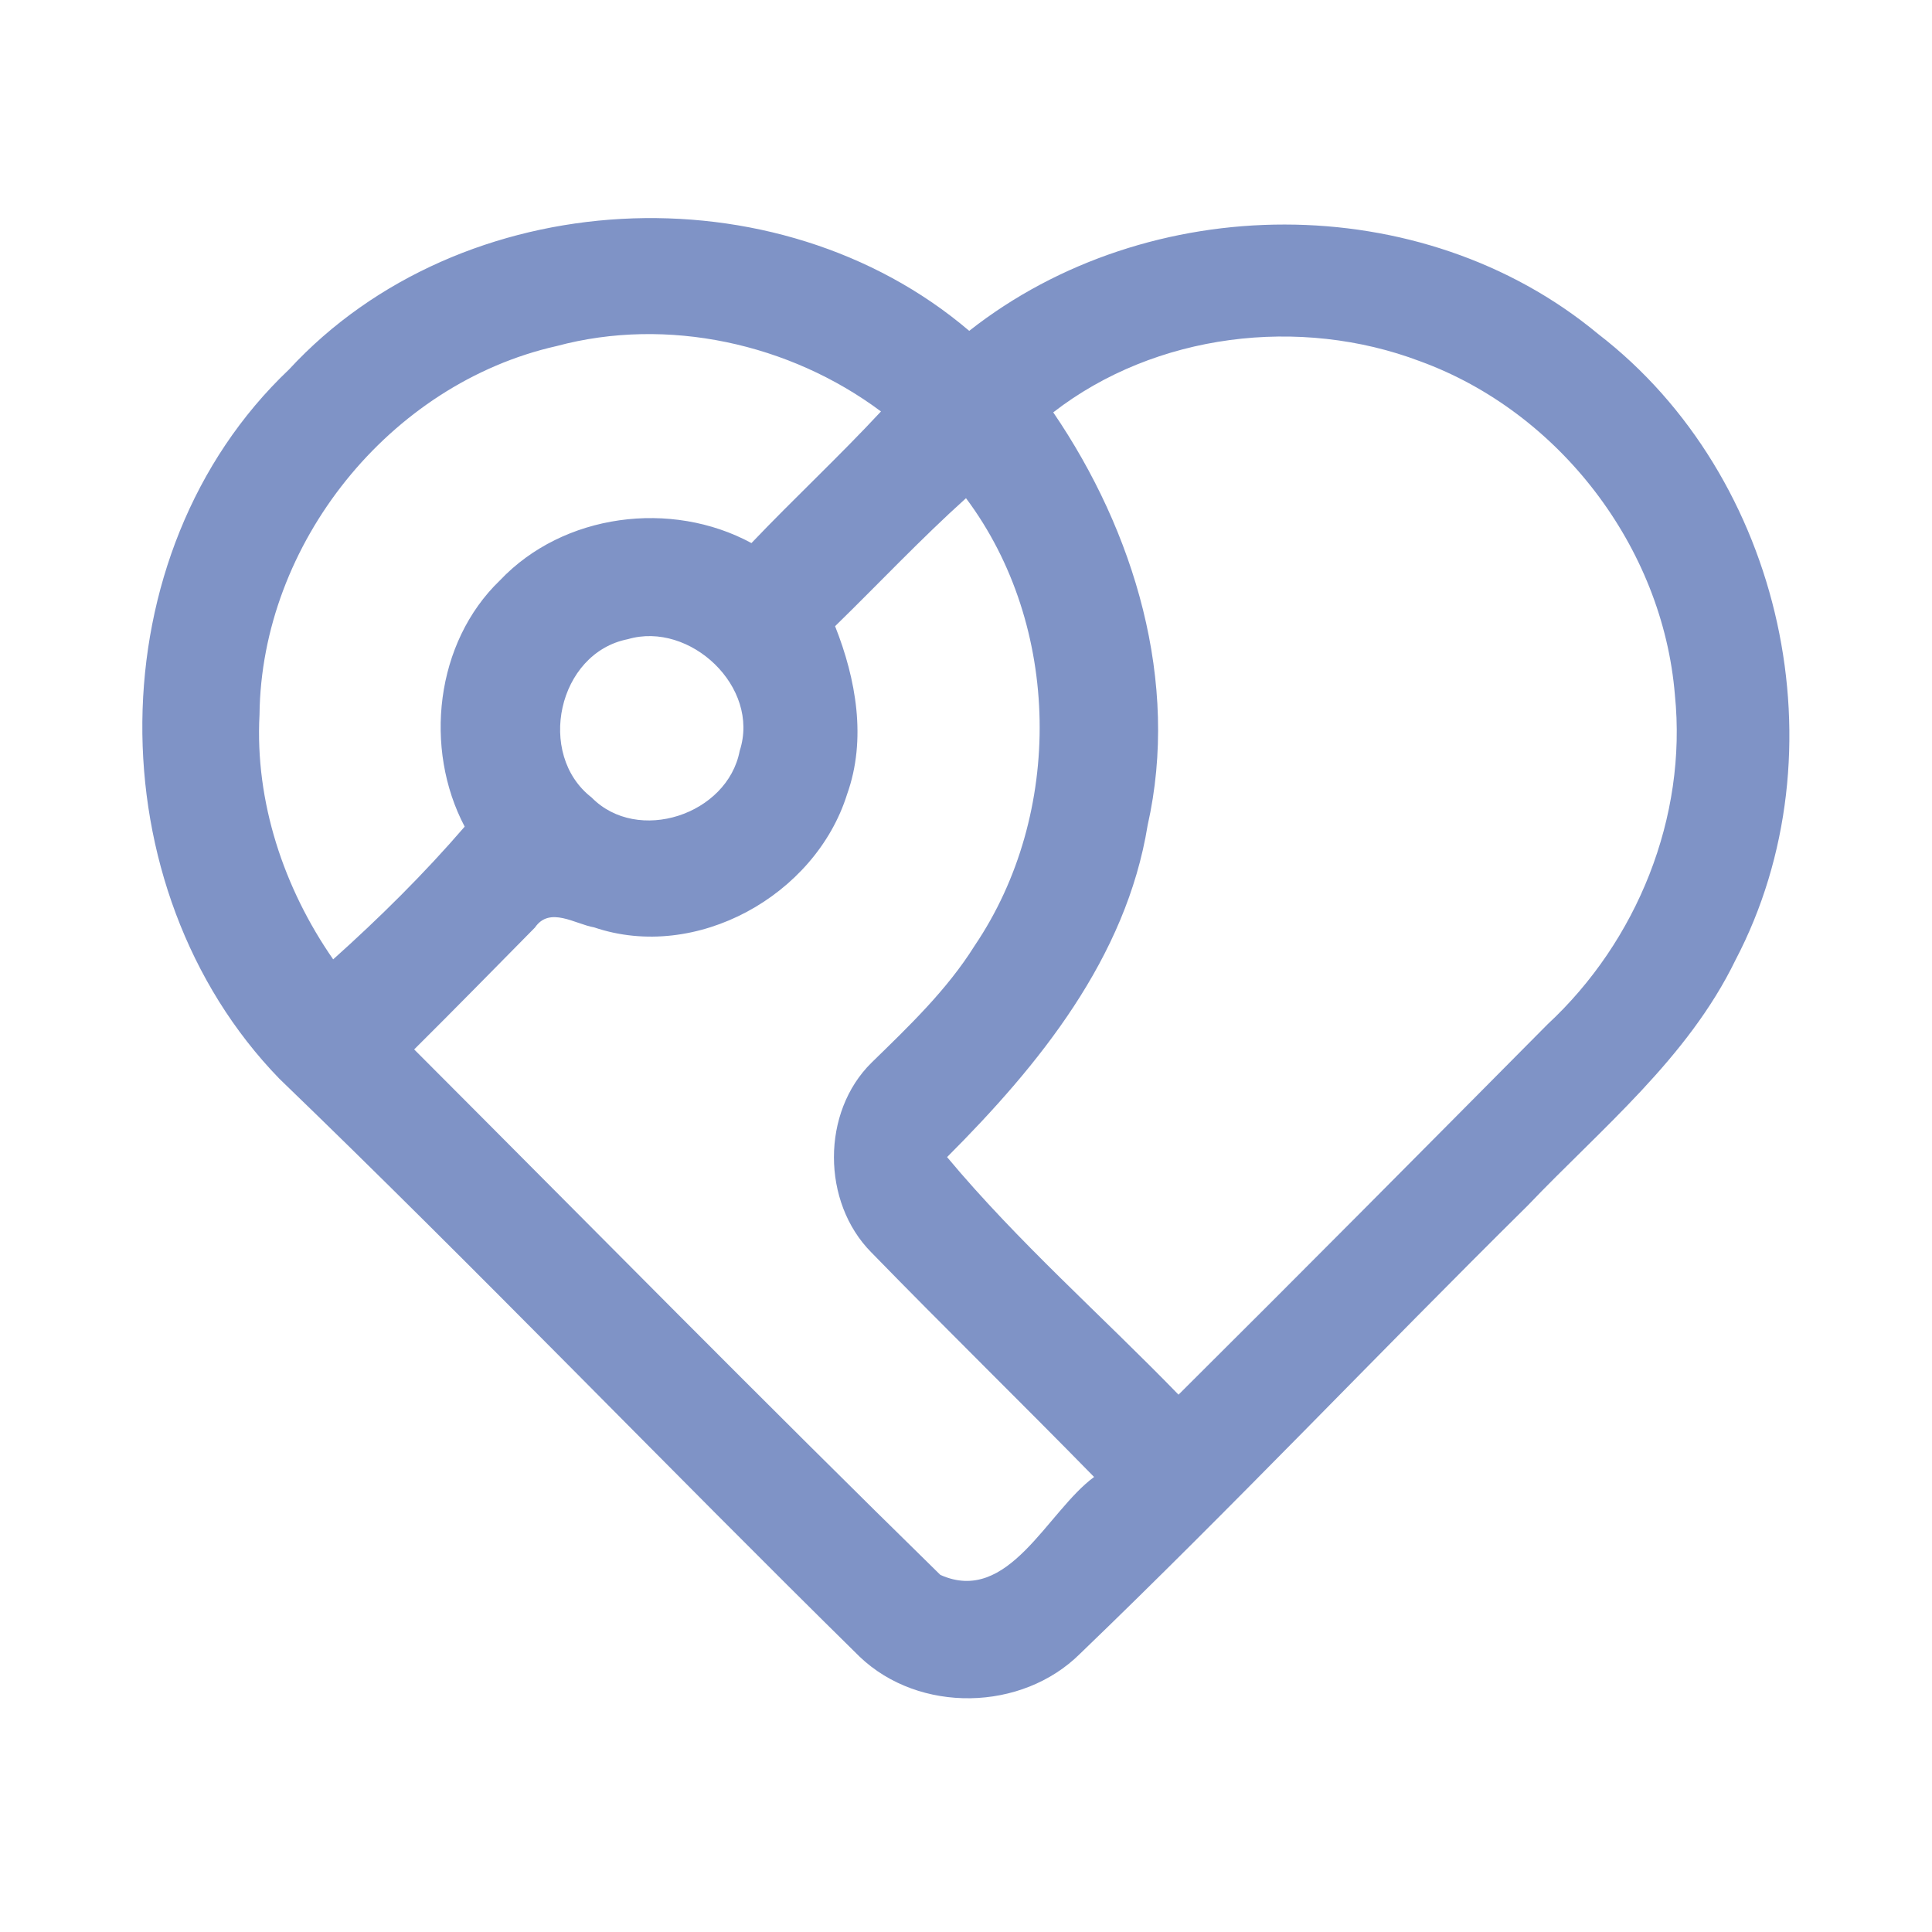 <?xml version="1.0" encoding="UTF-8" ?>
<!DOCTYPE svg PUBLIC "-//W3C//DTD SVG 1.1//EN" "http://www.w3.org/Graphics/SVG/1.1/DTD/svg11.dtd">
<svg width="192pt" height="192pt" viewBox="0 0 192 192" version="1.1" xmlns="http://www.w3.org/2000/svg">
<g id="#7f93c6ff">
<path fill="#7f93c6" opacity="1.00" d=" M 28.73 36.71 C 45.81 18.21 77.21 16.60 96.32 32.88 C 114.13 18.86 141.27 18.62 158.82 33.19 C 177.25 47.38 183.27 74.81 172.47 95.41 C 167.73 105.17 159.16 112.12 151.81 119.82 C 136.89 134.57 122.46 149.80 107.34 164.34 C 101.55 170.10 91.36 170.29 85.44 164.65 C 66.10 145.62 47.30 126.04 27.77 107.21 C 9.42 88.31 9.47 54.96 28.73 36.71 M 55.32 34.39 C 38.71 38.13 25.97 54.03 25.79 71.02 C 25.33 79.67 28.20 88.27 33.11 95.34 C 37.71 91.22 42.15 86.83 46.18 82.15 C 42.09 74.40 43.25 63.86 49.68 57.68 C 55.98 51.02 66.70 49.65 74.68 53.97 C 78.90 49.54 83.39 45.37 87.55 40.89 C 78.48 34.12 66.31 31.44 55.32 34.39 M 104.67 40.98 C 112.74 52.82 117.26 67.77 114.05 82.02 C 111.91 95.20 103.27 105.83 94.12 114.99 C 101.15 123.42 109.47 130.72 117.12 138.60 C 129.40 126.39 141.60 114.09 153.80 101.79 C 162.69 93.54 167.68 81.21 166.45 69.07 C 165.25 54.37 154.96 40.94 141.12 35.90 C 129.18 31.38 114.82 33.11 104.67 40.98 M 82.99 62.23 C 85.08 67.50 86.14 73.47 84.18 78.94 C 81.02 89.01 69.17 95.60 59.04 92.16 C 57.14 91.83 54.62 90.04 53.16 92.18 C 49.17 96.22 45.20 100.28 41.16 104.29 C 58.57 121.72 75.86 139.28 93.45 156.51 C 100.23 159.55 104.04 150.23 108.73 146.78 C 101.39 139.28 93.89 131.96 86.58 124.45 C 81.66 119.48 81.61 110.52 86.62 105.60 C 90.32 101.99 94.10 98.39 96.86 93.98 C 105.72 80.89 105.50 62.20 96.00 49.51 C 91.49 53.57 87.33 58.00 82.99 62.23 M 62.40 63.52 C 55.42 64.89 53.27 74.98 58.79 79.25 C 63.36 83.92 72.30 80.97 73.51 74.62 C 75.58 68.27 68.56 61.71 62.40 63.52 Z" />
</g>
</svg>
